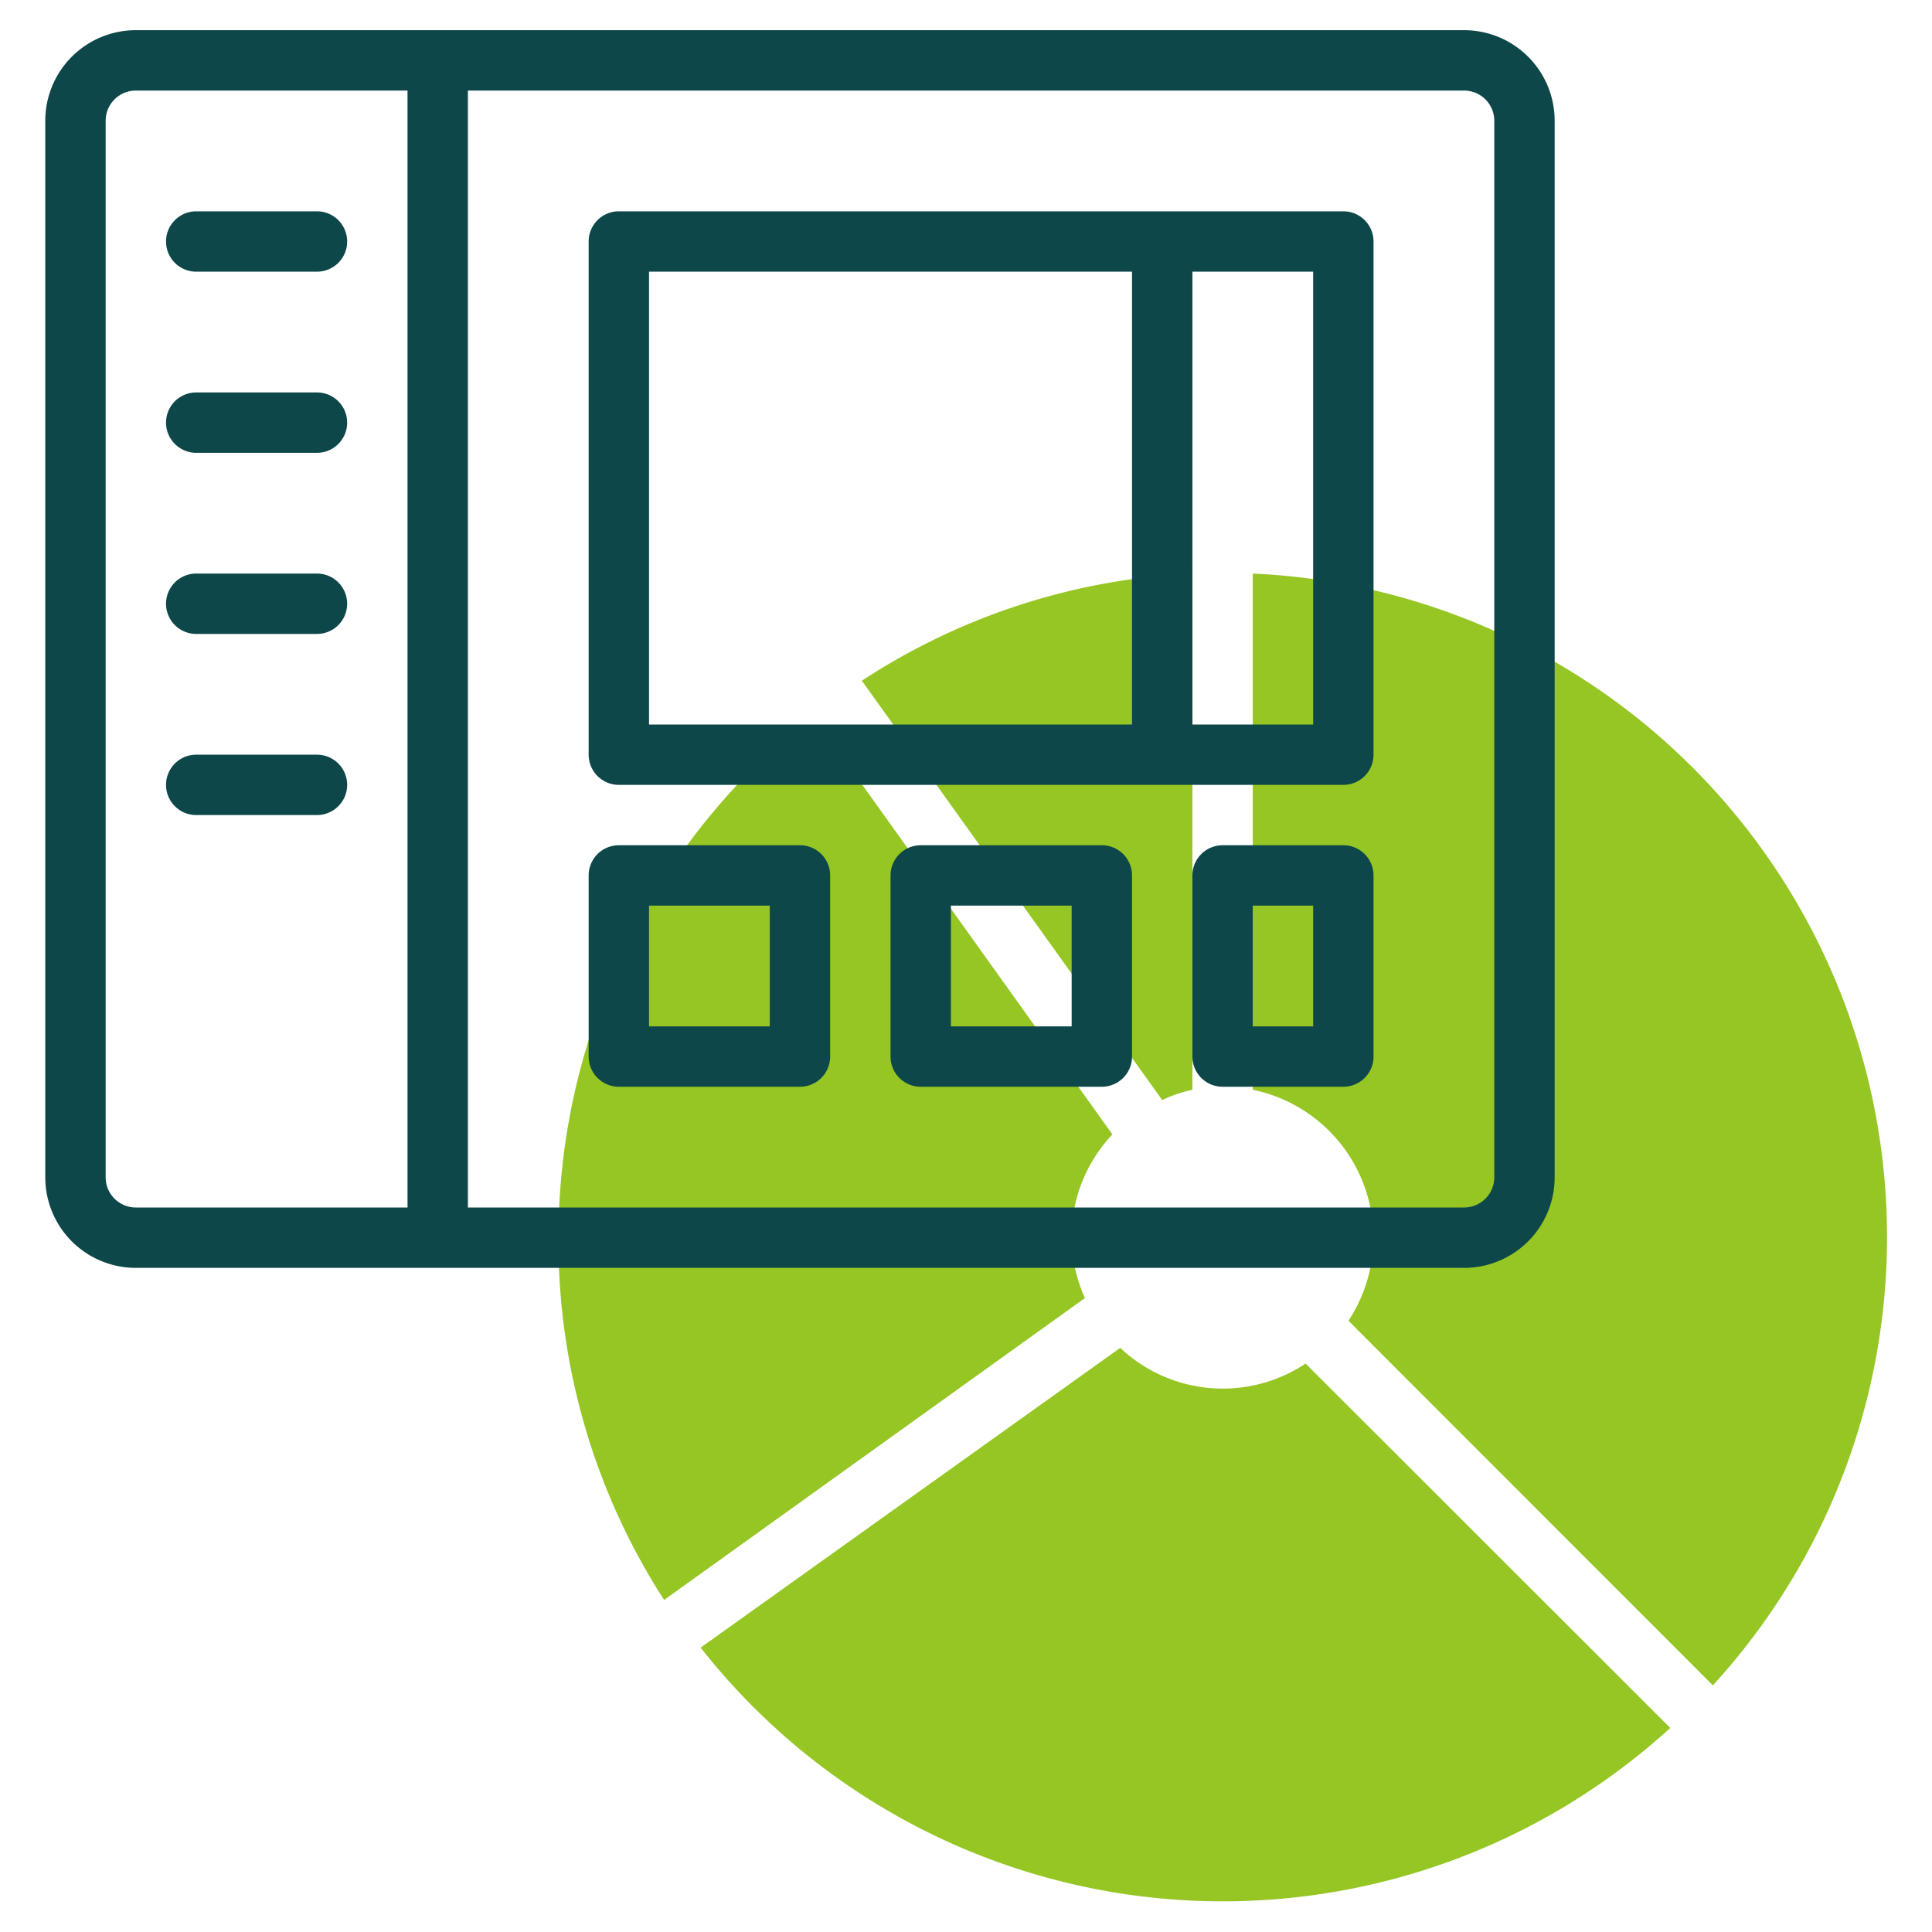 <svg height="512" viewBox="0 0 64 64" width="512" xmlns="http://www.w3.org/2000/svg"><g id="Line"><path d="m39.5 19v17.1a4.61 4.61 0 0 0 -1 .34l-9.95-13.89a21.79 21.79 0 0 1 10.95-3.55zm-21 22a21.9 21.9 0 0 0 3.5 12l13.94-10a4.92 4.92 0 0 1 .91-5.42l-9.3-13a1 1 0 0 0 -1.46-.19 22 22 0 0 0 -7.59 16.61zm4.71 13.58a22 22 0 0 0 32.12 2.66l-12.08-12.07a4.95 4.95 0 0 1 -6.14-.52zm33.53 1.25a22 22 0 0 0 -15.24-36.83v17.1a5 5 0 0 1 3.17 7.65z" fill="#95C623"/><path d="m48.5 1h-44a3 3 0 0 0 -3 3v35a3 3 0 0 0 3 3h44a3 3 0 0 0 3-3v-35a3 3 0 0 0 -3-3zm-45 38v-35a1 1 0 0 1 1-1h9v37h-9a1 1 0 0 1 -1-1zm46 0a1 1 0 0 1 -1 1h-33v-37h33a1 1 0 0 1 1 1zm-44-31a1 1 0 0 1 1-1h4a1 1 0 0 1 0 2h-4a1 1 0 0 1 -1-1zm6 6a1 1 0 0 1 -1 1h-4a1 1 0 0 1 0-2h4a1 1 0 0 1 1 1zm0 6a1 1 0 0 1 -1 1h-4a1 1 0 0 1 0-2h4a1 1 0 0 1 1 1zm0 6a1 1 0 0 1 -1 1h-4a1 1 0 0 1 0-2h4a1 1 0 0 1 1 1zm33-19h-24a1 1 0 0 0 -1 1v17a1 1 0 0 0 1 1h24a1 1 0 0 0 1-1v-17a1 1 0 0 0 -1-1zm-23 2h16v15h-16zm22 15h-4v-15h4zm-17 4h-6a1 1 0 0 0 -1 1v6a1 1 0 0 0 1 1h6a1 1 0 0 0 1-1v-6a1 1 0 0 0 -1-1zm-1 6h-4v-4h4zm11-6h-6a1 1 0 0 0 -1 1v6a1 1 0 0 0 1 1h6a1 1 0 0 0 1-1v-6a1 1 0 0 0 -1-1zm-1 6h-4v-4h4zm9-6h-4a1 1 0 0 0 -1 1v6a1 1 0 0 0 1 1h4a1 1 0 0 0 1-1v-6a1 1 0 0 0 -1-1zm-1 6h-2v-4h2z" fill="#0E4749"/></g></svg>
